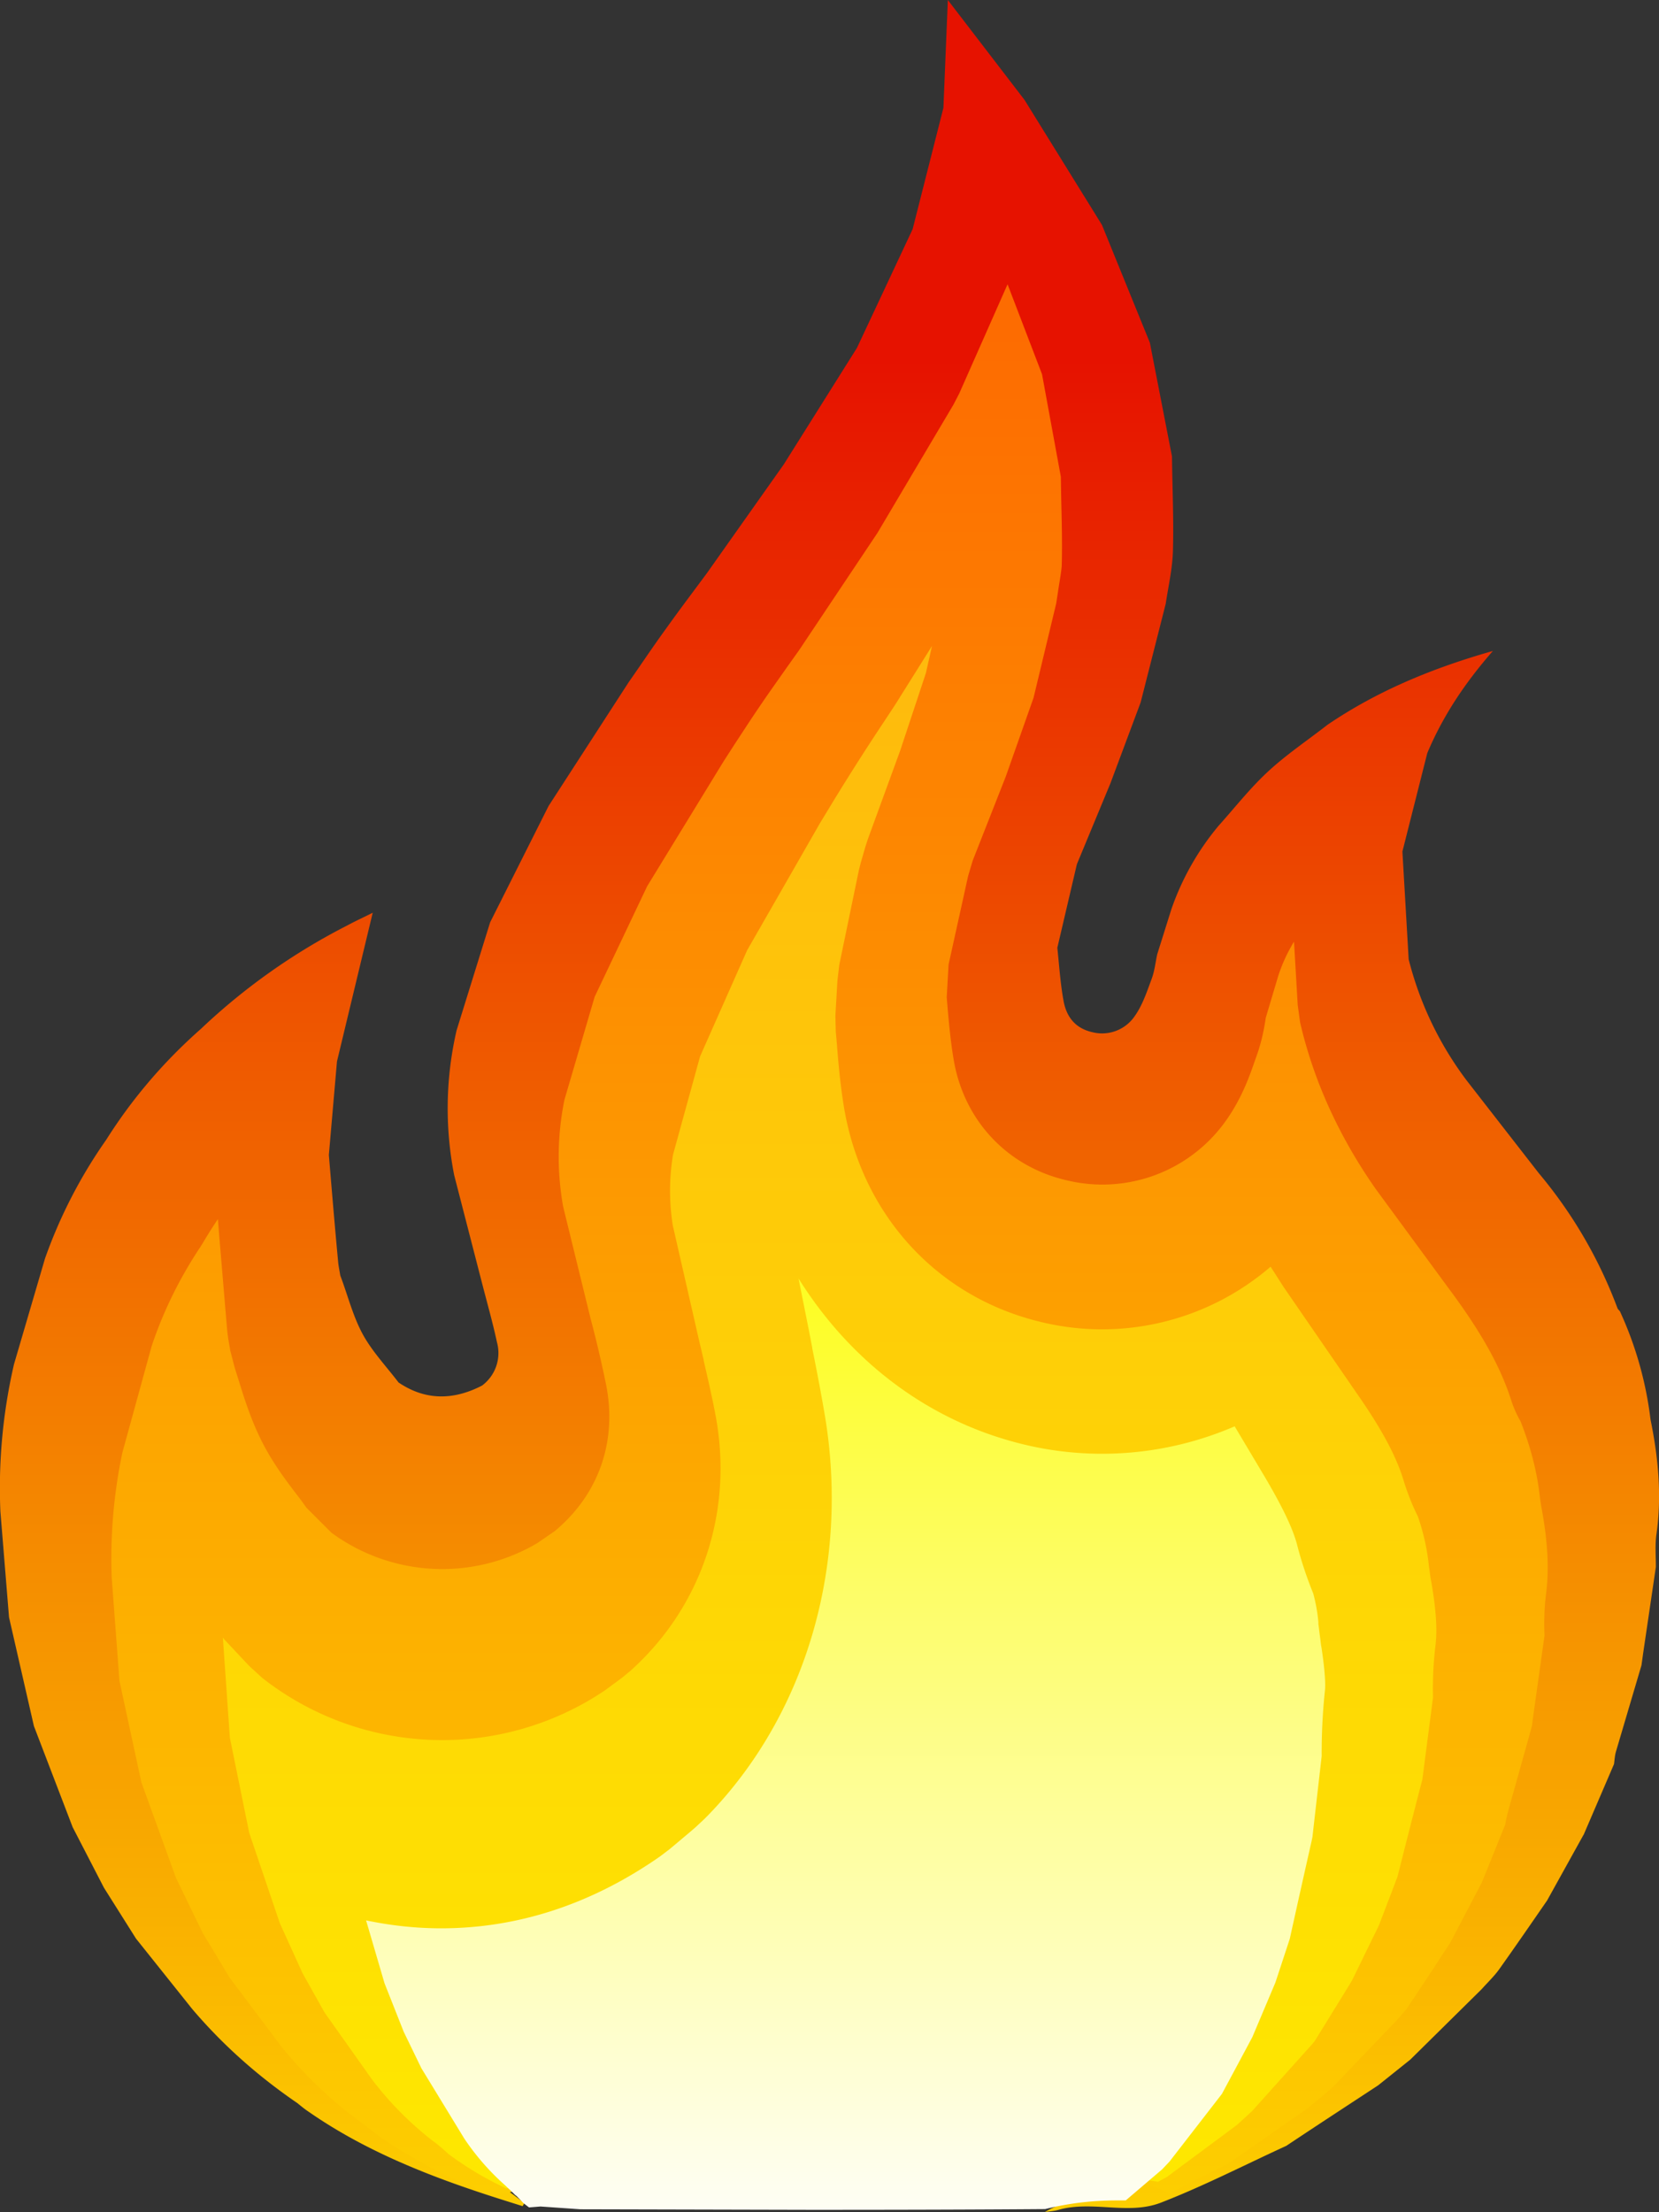 <svg width="9" height="12" viewBox="0 0 9 12" fill="none" xmlns="http://www.w3.org/2000/svg">
    <rect x="0" y="0" width="9" height="12" fill="#333333" stroke="none"/>
    <g clip-path="url(#a)">
        <path d="m8.591 9.953.165-.384c.003-.022.004-.044.01-.066l.139-.47.009-.065.069-.468c0-.059-.005-.119.003-.177.03-.21.01-.417-.032-.623a1.966 1.966 0 0 0-.166-.587c-.004-.005-.01-.01-.013-.016a2.494 2.494 0 0 0-.427-.733l-.389-.5a1.837 1.837 0 0 1-.317-.66l-.034-.585.135-.534c.083-.197.2-.376.356-.554-.335.095-.632.22-.898.401-.109.085-.224.162-.324.255-.097.09-.178.194-.266.292a1.441 1.441 0 0 0-.256.452l-.077.245c-.01.045-.014.09-.03.133-.026.07-.05.144-.093.204a.214.214 0 0 1-.229.086c-.098-.022-.143-.09-.157-.174-.017-.094-.023-.19-.033-.284l.106-.453.182-.439.164-.439.136-.535c.014-.094.036-.188.039-.283.005-.172-.003-.344-.005-.516l-.12-.617-.26-.639-.42-.678L5.142 0l-.024.585-.167.658-.302.644-.397.632-.417.59c-.074.1-.149.199-.221.3-.07.096-.135.194-.203.291l-.435.672-.317.631-.182.586a1.88 1.88 0 0 0-.013.786l.152.589c.027.105.057.21.08.317a.22.22 0 0 1-.081.235c-.155.08-.307.082-.453-.017-.067-.088-.145-.17-.196-.265-.053-.099-.08-.21-.12-.315-.004-.026-.01-.052-.012-.078-.018-.192-.034-.384-.05-.576l.044-.507.194-.807c-.041.021-.092.044-.14.07a3.4 3.4 0 0 0-.792.56c-.203.179-.374.38-.514.602a2.662 2.662 0 0 0-.332.644L.076 7.4a2.983 2.983 0 0 0-.074.797l.047.576.135.59.21.548.17.329.174.276.305.382c.165.194.355.363.57.51.02.016.04.033.063.048.321.223.688.363 1.067.482l.092.029.01-.017-.111-.083.097-.073c.094.027.187.049.28.049.882.003 1.764.004 2.646-.001.098 0 .206.02.3-.035.006-.004.025.011.037.018l.035.018c-.152.093-.304.062-.46.156.025-.004.05-.005.073-.012.186-.052.378.03.556-.039.232-.09.453-.204.68-.308.165-.11.332-.219.498-.328l.175-.14.387-.382c.031-.035.066-.068.093-.105.089-.125.175-.25.262-.376l.198-.357z" fill="url(#b)"/>
        <path d="M2.677 11.908a2.716 2.716 0 0 1-.634-.33l-.015-.012a1.166 1.166 0 0 0-.026-.021l-.028-.021a2.32 2.32 0 0 1-.448-.423l-.28-.373-.147-.244-.145-.299-.187-.517-.119-.55-.042-.56a2.794 2.794 0 0 1 .058-.679l.159-.578c.063-.188.151-.367.262-.534l.015-.024c.026-.044.053-.087.082-.13l.01.123.039.464c.004.047.011.086.016.112l.002.014.024.092.027.086c.028.09.064.204.123.32.06.117.131.21.189.286.019.024.036.048.05.068l.136.136a1.015 1.015 0 0 0 1.116.057l.096-.066c.24-.2.34-.49.277-.799a6.401 6.401 0 0 0-.083-.353l-.149-.608a1.542 1.542 0 0 1 .007-.579l.164-.559.285-.6.415-.678.058-.09c.046-.07.09-.138.135-.204.047-.07.096-.138.147-.211l.069-.097.008-.012.417-.624.016-.027.397-.67.031-.06.262-.592.187.488.102.556.002.118c.003.125.006.244.003.36-.001.03-.01.078-.018.13l-.012.079-.123.512-.151.428-.179.455-.025.084-.106.48-.01.178.007.084c.007.075.015.16.03.25.054.331.289.583.612.658a.821.821 0 0 0 .876-.338c.08-.117.12-.233.149-.317l.01-.028c.027-.078.039-.147.046-.193l.001-.006.067-.225a.868.868 0 0 1 .086-.187l.02.343.013.095c.073.315.21.616.405.896l.007.01.392.534c.177.237.282.425.341.609.013.04.03.079.051.115.055.14.09.275.105.413l.006.042c.037.194.045.348.027.483a1.347 1.347 0 0 0-.008.224l-.064.456a2.439 2.439 0 0 1-.004.033l-.022.08-.107.382a.726.726 0 0 0-.016.074l-.127.314-.172.328-.057.087a22.73 22.73 0 0 1-.182.275 1.519 1.519 0 0 1-.02.023l-.026.03-.354.37-.127.107-.44.307-.167.083-.15.076a.635.635 0 0 0-.504-.028 1.746 1.746 0 0 0-.08-.002h-.007a225.004 225.004 0 0 1-2.64.002.53.53 0 0 1-.098-.025l-.338.064z" fill="url(#c)"/>
        <path d="M2.747 11.871a1.787 1.787 0 0 1-.312-.185l-.03-.027-.014-.012-.028-.023-.014-.01a1.8 1.8 0 0 1-.33-.333l-.258-.364-.12-.214-.123-.271-.166-.49-.105-.516-.038-.543.006.008.136.145.072.066a1.581 1.581 0 0 0 1.805.102l.05-.032.095-.07.045-.037c.39-.348.563-.868.463-1.392-.02-.106-.044-.207-.064-.295v-.003l-.023-.097-.144-.63a1.2 1.2 0 0 1 .001-.384l.147-.534.255-.575.396-.691.054-.089a12.992 12.992 0 0 1 .27-.426l.07-.106.015-.023.198-.316-.033.147-.14.422-.175.479-.013.04-.026.09-.01.04-.106.512-.01.085-.011.19.002.086.007.079v.003c.007.086.016.192.034.307.09.591.497 1.045 1.06 1.184a1.4 1.4 0 0 0 1.258-.297l.055.086.014.022.395.574c.14.2.22.35.26.486.02.064.045.127.075.187a1.2 1.2 0 0 1 .06.271l.003.02.006.046.004.02c.026.148.033.261.022.346a1.968 1.968 0 0 0-.013.28l-.058.445-.013.049a93.362 93.362 0 0 0-.122.478l-.1.262-.147.301-.044.072-.158.256-.015.018-.325.362-.082.075-.38.282-.048.026a1.21 1.21 0 0 0-.533.02 214.71 214.71 0 0 1-2.622 0l-.235-.013-.145.029z" fill="url(#d)"/>
        <path d="m4.406 11.987-1.258-.003-.216-.015-.062.005a.868.868 0 0 1-.032-.025l-.016-.017-.02-.02-.008-.006-.027-.027-.007-.006-.021-.02a1.33 1.33 0 0 1-.22-.252l-.233-.382-.096-.198-.104-.263-.1-.341c.134.028.27.043.407.043.409 0 .8-.126 1.163-.373l.026-.018.05-.038.024-.02.095-.08.023-.02.046-.043.021-.021c.532-.548.769-1.358.634-2.168a10.934 10.934 0 0 0-.068-.362l-.001-.008-.02-.104-.054-.27c.269.43.667.744 1.145.88a1.813 1.813 0 0 0 1.221-.078l.149.25c.103.172.165.299.189.39.023.09.053.18.088.266a.891.891 0 0 1 .028.155v.01l.003.023.001.01.007.053.001.01.003.023.002.01c.025.164.02.223.019.23a3.242 3.242 0 0 0-.018.359 496.9 496.9 0 0 0-.05.438l-.004.02a98.979 98.979 0 0 0-.119.533l-.078.237-.125.296-.031.058-.134.25-.285.368-.04.042-.197.168H6.06c-.131 0-.262.015-.39.047-.392.003-.807.004-1.263.004z" fill="url(#e)"/>
    </g>
    <defs>
        <linearGradient id="b" x1="4.5" y1="0" x2="4.5" y2="12" gradientUnits="userSpaceOnUse">
            <stop offset=".162" stop-color="#E61200"/>
            <stop offset=".998" stop-color="#FDCE00"/>
        </linearGradient>
        <linearGradient id="c" x1="4.5" y1="1.542" x2="4.5" y2="11.908" gradientUnits="userSpaceOnUse">
            <stop offset=".025" stop-color="#FD6C01"/>
            <stop offset="1" stop-color="#FDCE00"/>
        </linearGradient>
        <linearGradient id="d" x1="4.501" y1="3.504" x2="4.501" y2="11.871" gradientUnits="userSpaceOnUse">
            <stop offset=".011" stop-color="#FEBA0D"/>
            <stop offset="1" stop-color="#FEE800"/>
        </linearGradient>
        <linearGradient id="e" x1="4.587" y1="6.935" x2="4.587" y2="11.987" gradientUnits="userSpaceOnUse">
            <stop offset=".025" stop-color="#FDFD26"/>
            <stop offset="1" stop-color="#FEFEF4"/>
        </linearGradient>
        <clipPath id="a">
            <path fill="#fff" d="M0 0h9v12H0z"/>
        </clipPath>
    </defs>
</svg>
